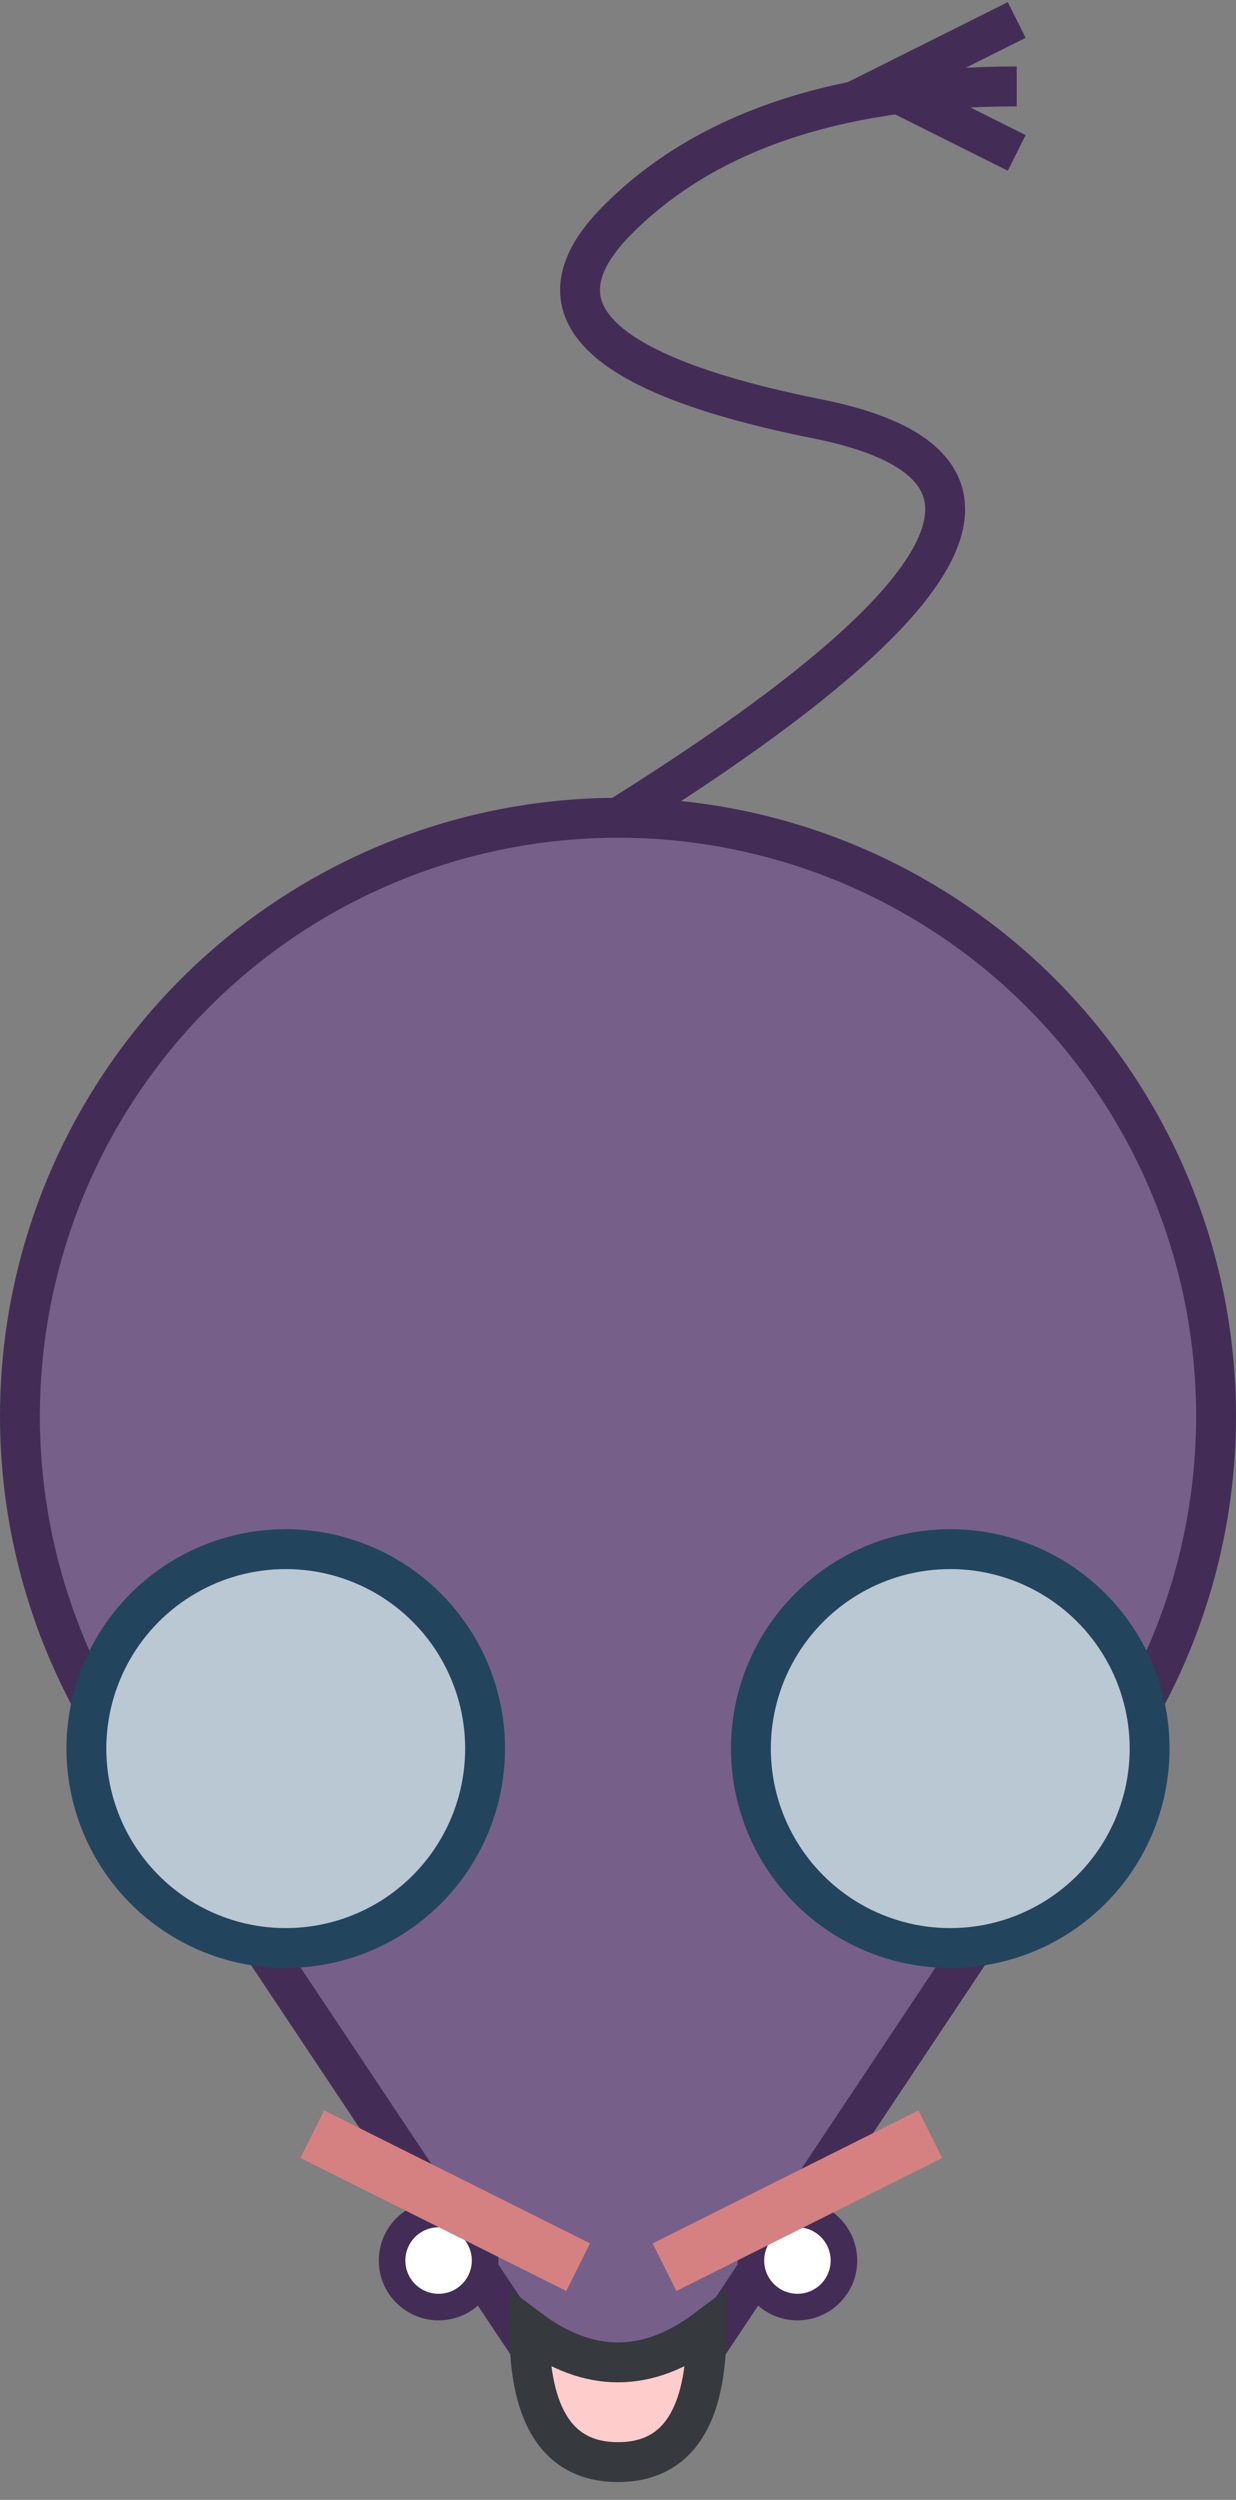 <?xml version="1.0" encoding="UTF-8"?>
<!DOCTYPE svg PUBLIC "-//W3C//DTD SVG 1.1//EN" "http://www.w3.org/Graphics/SVG/1.1/DTD/svg11.dtd">
<svg xmlns="http://www.w3.org/2000/svg" xmlns:xlink="http://www.w3.org/1999/xlink" version="1.1" width="93px" height="188px" viewBox="-0.5 -0.5 93 188" content="&lt;mxfile host=&quot;Electron&quot; modified=&quot;2021-05-27T10:45:47.405Z&quot; agent=&quot;5.0 (Windows NT 10.0; Win64; x64) AppleWebKit/537.36 (KHTML, like Gecko) draw.io/13.7.3 Chrome/85.0.418.98 Electron/10.1.2 Safari/537.36&quot; etag=&quot;3NPJbWU-JHWrscsE9MSo&quot; version=&quot;13.7.3&quot; type=&quot;device&quot; pages=&quot;12&quot;&gt;&lt;diagram id=&quot;iiVMnDBQ_noPuwgKKBrI&quot; name=&quot;大鼠&quot;&gt;7VjbcpswEP0aPyYDCAQ8+pKk6UzaTt1Om6eOArKtKSBXyDb06yuMsEGSb2noZVo/eLQrsRJ7zllJDMA4Le4YWi4eaIyTgWPFxQBMBo4TQkf8V46ydkAgHXNG4tpl7x1T8h1LpyW9KxLjvDOQU5pwsuw6I5plOOIdH2KMbrrDZjTpzrpEc6w5phFKdO8nEvNF7Q0cf+9/hcl80cxsw7DuSVEzWL5JvkAx3bRc4GYAxoxSXrfSYoyTKndNXurnbg/0Zgn1Rh+Hbx7S6WsU3t85hLArudo1SlZy/RyRpFkqwxl/dmhHCy1fi5dNrqIVW+Mqhj0AI5zFwyr/wrx5n6JM4D9a8DSR3Tln9Cse04Sy7cPABc7E83c9TbJBFaog/LNoW9eetB4rS7YnRdsoGyOLb0mSSEvPwLH04bjDCZmkO0xTzFkpBmz2TPAkuosWCRofwwniZN1lEpKEnO/C7WZ4R4lYnmNJ7QBfxpHSsT2vGyKnKxZh+VQbTyWQaymBGrsJxBGbY64FEvihsjVsWQ3IDy/YtZV5gHV0XQAq41VequMD83vI8aJRr7ixWpjtXVuum3n/ZTMcIv6wno7uP1yNbx9HgfXNIKknGpeXSsoY2jstKc4IyuaVNdosCMfTJYqqro0otiZBtWXDKBf0o5kww0oEM6GHluB8CK0AHZXijGa85Z9tf9vIqyzeKV3PxdFEYsZxcVReDdxuF+7dntCSHzTIL1DY3VZaiyuXUwGexktEETvTGXChfFlvVzNSVJk04HcIr0OoHMaxN4Qcz1yhWgiFBoTCvhDyfx1Czk8jlNEM9wkOUKolDDRwgp7koxfNjIqcX1g0y1XpwLe2h1ycu3lGvobR8MoQW8NYHLWWVbOo8nwK524x253SLJOiAAQhMKv1RLWdzSLxM8J9ObKwKzsH+hqytgFZG1wD0JPy9OMhLi8G3Ex80KeoL0H/wBHVOV/EzsVQe0CBWt8DfR1pvyeUbfdfxkI5fv5mLHRZpOnLCO6MCtu63clt7OBR1FWx1CojhtvKqGE8gYEdXHDClBn5U65vrt+li+d2Q5x7fQNQCQSVQAeuby92Azrj6v+fD2dc58G1um8/lxGhFkolV8+c0PcBjNiLVJ+gzx3m5CXrCUVBDEzkE3p2vVjl7plMbNL17MO76e4LDFwFfd2swr8KlpgwMUN9GheiqsL2B5V6LOgPKmHuvxfXUt5/dAc3PwA=&lt;/diagram&gt;&lt;diagram id=&quot;xXkEKjHedIAu_kQj7n2y&quot; name=&quot;小鼠&quot;&gt;7Vhdb5swFP01eWQyNhjyuKRJq6mVpmVb175MLjYfGsGZY0LSXz9TIAFMU6KVNdKah4h7MNdwzznXhhGaLreXgqzCG05ZPIKAbkfoYgThGEP1nwO7AsCoBAIR0QIyD8AiemQlCEo0jShbNwZKzmMZrZqgx5OEebKBESF41hzm87g564oETAMWHol19DaiMixQFzoH/IpFQVjNbOJxcWZJqsHlk6xDQnlWg9BshKaCc1kcLbdTFue1q+piXH9Lv5sBBHfp7Hp2beK7hTCKZPNnLtl+vRITcJ+KR2DcL6eOAUPPqEq5IXFaPlWYPkbVAwiWyFee0NQmLEsgd1VdWUI/5vSoaPaFJwqdhHIZq9BUh/tagTyQgv/aVx8pxI/ieMpjLp5yIUwA8P39yNoZhDAGRQ4iZHvCJ3CucpUTqXuqRXp9jlaX0YaQynJdMr5kUuzUgOwgH7u8Jqwpp8IEi4mMNk35kVLFwT7dfobPPFL3B0FpOAuXeUq/QRc0U6x5KjxWXlVntpXIBi8kUsULmNQSqSKTXW3YKh+wPnLDbmsejOvp1EGRsYpqNT1AT6o8wUW6QB843b2KIz5ll0528yPb3G/S1cXPwLr97RvOy4aQIiJJkEeTLIwkW6yIl5/KVFttmkPwNKGMPm+VmgEeLGwDq9NEgkslNJ6o0BgD3VU+oQ7xOo1wtKZMSLY96oSKeafJvFlZoOYU2OEUiD9g53lf1JRzVBidROmtUu9ccawWnx48kfWqWJH8aJvT9VrE/XOeUIsnR+fJBB1E7cG/oamz6boaTQlXlAy2oo3fVBYV+VAnfz7HeIK6BORCACyz/zrmniwLx241bqtDFl2qGEgUSCOJ7QbUhHWumih+miaSYtPTUw7oZDnYrXXc0uXQ2c2HkoP9zk+Dn/GZ8YPPhp9OHrRGm/8G9U+rndrwbdtpjz3rf8XP+Mz40beqjIjhlrs+7/R95XDKRtiFD+olvs9GmNrMpVZ/CYCTJWC2WijQN8K4QwLWUBKA75xoy9pwnKjw8LWu+BJx+OSJZn8A&lt;/diagram&gt;&lt;diagram id=&quot;_nZHYjrMAVxutO9Bw8b0&quot; name=&quot;狙击鼠&quot;&gt;ldFPD4IgFADwT8OxTWGzPJvWpeZmW2cmpCz0OcT88+nToRnzUhcGPx4P3gORoOhOilb5BRiXCDusQ+SIMPY9PI4T9AY8MkOmBDPkrpCIgc/ozNoIxmsrUANILSobUyhLnmrLqFLQ2mEPkPatFc34BpKUyq3eBdO50QPer37mIsuXm13PNzsFXYLnSuqcMmi/iISIBApAm1nRBVxOvVv6QqG4xU3QR4O+xlUG8um9diZZ9M+RTwmKl/rX1ONkfdq4sP6XhG8=&lt;/diagram&gt;&lt;diagram id=&quot;yFO5GkXkjg5WwxxbOLeg&quot; name=&quot;鼠铳&quot;&gt;ldHNEoIgEADgp+HojMKkeTarSycPdWWElAZZBzGtp08Hf2K81IWBj2VhF0SSqj9pWpcXYFwi7LMekQPCOA7xMI7wshCSCQotmKVghUy8+YT+pK1gvHECDYA0onYxB6V4bhyjWkPnht1BurfWtOAbyHIqt3oVzJRW9zha/cxFUc43B2Fsdyo6B0+VNCVl0H0RSRFJNICxs6pPuBx7t/Qlz27+zutVG+Eje4TqmUaeTXb858hSgubK/Jp6mKxPGxbO/5L0Aw==&lt;/diagram&gt;&lt;diagram id=&quot;MNHYUNkXhaHUs3ft2DeV&quot; name=&quot;店老鼠&quot;&gt;7Vxtc9o4EP41+RiP3m19TCBJr7n2cpN2mvabwQZ8BZwxTgL99SeDBLYkiE1koJ3QmQ6WhWTvs492V7vKGe5M5jdZ+Dj6lEbx+AyBaH6Gu2cIcYbE/0XDYtXAsGwYZkm0aoKbhvvkVywbgWx9SqJ4VumYp+k4Tx6rjf10Oo37eaUtzLL0pdptkI6rsz6Gw9houO+HY7P1WxLlo1VrgPxN+4c4GY7UzJDx1Z1JqDrLN5mNwih9KTXhqzPcydI0X32bzDvxuJCdksvNz+eXBfgx+nFz9y/+eD7LbyY356vBrrf8BPcjlHVuh9Ht9xfwufvf4OvDL/kT8ByOn+RL5WEyVs+fxdN87/mSh7vLhzlJb+cXIc8fSPil99UynxRAvlBS7T9lz3ExBjzDl/E0uiiQEpdREk7SafRllEzFjVE+Gcs+szxLf64RoKtfXSfj6v1OOk6z5QyYXlBCO+KO+Z67hBRHFXWQb30Tp5M4zxaiw8tGCaj8zaiEv2rL4nGYJ89VJQqlLg7Xw61nuEsT8XgISNrgQI4jWUOUEqkhZulT1o/lr8oAaQMhVh0IcW2gPMyGcW4MJAAJF6Vuj0WH2fYHJqQ6D+Zg53OtX0j1p7v76++hBLS1vz4+aTY+qj6/+LKSiLoq6cSmaUmOBsSk2GDKoFgOXDDTPiF5nZpimXosvs4LJl2+jJI8vn8M+0XTi1jhd9ESi5YszYXip4K+XURtxOQ06HBen5hrIcVZHs93clORh/AqebDEtsRdBk3u6hwr07SkCHvgTA8pdkiPJHcUEM+nr4ueesopqEh/xyJZV/pWnkBD+L00WjghmfUnJqkNsMUown+J9wF6IGxeCdUYRjT2G+K9U0z14ebaEuubWEPATKQDBzyzvgJrVfIliok3N5C4gl16dSQkqIYEsiBh81YgcAAFnX1in7/1ovu5/4Ff3v/1zw+WnQcuoVCOcyH12c8474/UhQHSMAujRIhXiX+aTmMDE9m4DcC2YMIAVxdHgD0amOujhTKEtGWa/HegTKCUn7Re2ZiBkgoAD4OSGVKJMMmJCbPPZ9rM/bUinD2uAvNBMi9iPosymEsm968o2KlSmlJcX3e5YE599wY01gqkawUyuWtZZFlrbiV6HSXlVs5ekqXo3mT2CN3hgGyB2QZqexDhoApRQL0AGyhhbKKk2pyjhEyvZBROo1l77CU1/CCH4QYCVrAbhhtrMdUHm2l8ZL6JtIWPuC0+khq2VMm9ltgbmNMSIOfUQtMuK/7ZgGLLT6tA+djjfhUrCj1lZMtwWeJC7LdFzAZwvZ0mzLpLeQCWQOJhTfjMt/mdB+UKqhEgHIIrW1avNSm20ag1vFCAPVjdv8LY94C5ttl8jfbIwk8DL1vkfey1Te1cleDyeb21Da2J6BwxbMYMp26NZLjXIljU44xvPrpREnDg0m1L1McP6DniOlHYJncmpbcVsgpKyKU1OpWkmaCTbuq4tiDWzZthpEUSNfNmrlJDarV4x74m9kb+EXkBKnF5TzXArDpswA6qBqTOPuq7GpRiQp220AOBT0gAOKZg79XAh8dVgxre17saVAy9pgZsX+CPawagGaPGYWaC4mrrCDrN2+zOUrvQu7V8GviAWqEHMHNltsjKSarM/g51yO1E5ufHErqeKj6+0FGN6KiVvJc14qlgBCwB0/U1550G1Wz7QMQ86msoIQ8gAyjE1152pX5j0+weLZf5qD8BLczJqUJlBi6DAonWTBZyWW9TI1dpYF18nPhQqLEWaEWOyFKBE1iWVRcFOINwkXbmd/PsMRr1b9mXb/nHWZ3K3+Ltkn44/jvsxeO7dJZIJvXSPE8nQlqqw8U4GRY38tTk73LTajIfFhXnXi+cJX0vzPpLEMIsv5gOl7MBL+DCE+Qc+YHPiC+rhje3oY8gCmDAIQfC0xMhfw3AKZeFxWbJMW9WcrwH4FiLQ4CZ3ETMY7bahLYwr7FR8RtiLtaLD3LuU8Jf7SsfB3+78TJt8yhssYYZ1lC4tva1txQtGQkKQzUAwNiWTwKAwgvcwFNoXstEAg9Vo+Ei7QDN5CsiHjX1hrWVn4B17PaeexqFRCtHTCy1KMtNwcaCP5UNDlItJUT+vjtb+rkHqg3k6HyI8cCyeKPV8xWwxnGHt6hYPE/yB3m3+P59aWFWNkdcduele92FvKgefRJ37uIsEW8aZ5V5/iBd1fbQ3qCrVe+nNV3VH5jRA+hqjTMiWfo0jda680a7VlEwID5NLJ6ez+XUp8siwKwvj3Bi1KpVQ0zTKUsdtSVXC1vzglyePTCi0A3wu2tim1TWvrF+dg/MqOaGELOmRY1awczBwSB7jtWAbPT0KzHf31ldZnvWCJkOTxEUyaFSMaVqk2dmretAl7EOaFCgi0/KzuhHUNe7IY3tTBAY9Yp6kYerY7P6yR3wyrFZrPV/5VgrAVp/dIhjrQfUc20VG4hPELxZ/4XaZ4u1Z1dcrFw7RNX1xrdbXi3KV7pDtzmp/ttyCwWuuKWf40ZURZ2OqYX0RN8rJ9L1V1QuxtY3gc2oiIlWSnIIKppeSbub8a4r4Gv4Mw132fcoGtRwhqarSSzMa6102mWKvnm+ox/FvaBn3f68ChC5aBMJ3ShvdqzKLqRl8xO2le1yXRVdLwHZmoD1xdmi6gc9JaCW2OPsETbdzz+xGihCPbgM7OVHK4lC2sZu/ZKo3eMSbVxXmzKUGuci5FR7WlBxufnjS6vum79gha/+Bw==&lt;/diagram&gt;&lt;diagram id=&quot;5za4Ox6eI7VW391doEJH&quot; name=&quot;雷&quot;&gt;7VvRdqo4FP0aH3UBEZDHamtbp7ertTPt3KdZEaJmCsYVYtX79TdoUDBRwRbBzvDgggOE5Oydfc4JWAOdYHFL4XT8g3jIrxmat6iB65phOJbBfyPDcm2wgDCMKPbWJn1reMG/kDBqwjrDHgpTFzJCfIanaaNLJhPkspQNUkrm6cuGxE8/dQpHSDK8uNCXrW/YY+O1tWXYW/sdwqNx/GTdctZnAhhfLEYSjqFH5gkTuKmBDiWErfeCRQf5ke9iv/T6z/CeDn7YPx/mbUQXvh6Q+rqxbp5bxBA+oD8TgxqM4t5TNGFHn6Z94BAPYo8c7kG713ffe1fXy85gMdaamhfQ500z2x4Il7Bl3Cols4mHoka0GmjPx5ihlyl0o7NzTixuG7PA50c63w0ZJe8bPLgn20Ps+x3iE8qPJ2TCb2tnHGLsHUQZWiQwF8O7RSRAjC75JeKsYYnhCEYbpjieb/mhx6CPk9yIjVBwcrRpe+tQviN8qvbv0CTm3f0v/fW2Obv54y/W+5O81PWm5OA5xJKPCwNd3SkzD+p6XtQBt3iY8jmPyYQfh2QW2duQukJFTG1zU0yNmgGs1abkx2HfZiYIiEe+IYgtE0TBj2Zh9LDPisQchXxEbUoYFJamWQ1gQHrmAtCUgGmqJm5hwLRKBqZeEWQMuzxk7v+d9d+1q/efT9bj3ev1m3Pb7NeVglqHPMHIo6H79FL5yPNyYY9cJuNoEnmJE93VpuTEQYdehIoqR+BUUEQrBFeJ2qocgZ4r6TyXtlYHsDIlF/t/P9YfZuGzOez23h77wT/2S92Q8EKQ5pLbz6esGTjDm+G1JzrOFxhO1wXpEC8ijikIlCfSHvRZjuJFT6tqSy5eVKgXl5vK1ek3czkATmkuVyuj7HI+04pNbhQVaqEwF6az+gnrBeVNOfUQMhTm3xSLMueiUv5kKAbEW5436lnVVeCDPss+A1vmUdRtBep2UahnWI8Jx3Aa7fqETB9wgNkpCWoyG9Vbq9p+nYsaX1Ln5wfCsRtpKIDhyBPQlKEAVkFQZKi60cS7it4k1DZLywed/lVuRV7qzYTs1ITLTAV7YxtFPifBR/p9hsqP4glPBPPuJerwnTrB2pkVIZlRF4m7ktpzrKHmTl8YpCPEpIZWsG6GfTrSGer3/zjSuyX8yUjvNnRmpI0MZdwnS/809IIs21pfdwpVUVNSUUUa48hE+YoXUOpMTJ5cUR5TbE2RBebLyGOd3BQoMaNRY5GhjD9DSlMliErNddQgGcdB+mwIPNWxVYmBF5jtqLEG/2P9DfMdNdYZFtfOkO/sE98CJbbMREi9nC1L7ID4X5MEqXPdDIE3gWzkXOxC/wEOkP9EQixi6YAwRoIIUx+PIoPLe4po4o4rcYKRqcSQ6AuszedtURz2YDjefMwVx/1gMYo+EWxgEtoN7JJJ2Bj6/MJ99EqGeutQdJe9exibHATTGo6dZpimNzRDIlkMQyqOmwWRLEscv3zM15Dz9P1OjCPafxXtn50KwGgpeKBtN/ntaVGcUKunvIobCU/Bb3UyLGRePhGV4tPtAr7liG5WXsaVLz7qgWRYMa0+5ifqDAJuS1vZyYQl7MPVto9LhVGk6qJkZHjTeFFcUUpBxUhxdt3gh9t/Maxrmu1fQcDNbw==&lt;/diagram&gt;&lt;diagram id=&quot;ADvy3C08bkmg_wlJoaC9&quot; name=&quot;旗帜&quot;&gt;7Zttc6JIEMc/jS+l5omBebmaZDe7d7te4m1q8yaFMioXdAiSaPbT76AQgRkUEokxF1OVkgaB6f+vp7sHbeHudPk5dILJ38LlfgsBd9nCJy2EGEXyf2x4XBsoTgzj0HPXJrgxXHq/eWIEifXec/k8d2AkhB95Qd44FLMZH0Y5mxOGYpE/bCT8/FUDZ8wVw+XQ8VXrledGk7XVRtbG/oV740l6ZUjZes/AGd6OQ3E/S643EzO+3jN10tMkY5xPHFcsMiZ82sLdUIho/W667HI/9mrqsf7wsX3N2pN/LvyBff7D/wUj1l6f7KzOR5LBPTj+fTLcwTgdV8hn0c6rgQdv7g1SX22/gy/ffn46n14HX9HtMOw9XnW63n9Pp9ncQeKS6DE968qHPD4JaOHOYuJF/DJwhvHehURO2ibR1JdbUL6dR6G4fVJKerIz8ny/K3wRyu2VBrhTcYipd3gY8WWGhmR4n7mY8ih8lIckexFNhpOwjsxke7EhB6aiT7LUpEYnoXX8dO6NQ+WbxKc1/KtRWLiPtTQu0/PSvIbTX2332+W5E3YtcOuavJ6e8Dl6ul4o49wTM7k9F/exvTMSsyjVuIXw+vX06cweunoVqMjaVc9sdWtlNDC0C2hgBQ1TAwYwXw6GVigVjCaFWvB5dBQ6IbsQwlQNYVsTwaZB7Zcrxc4t3CYd0vGHX/sXp3d9fE01ITWIpo3N0tpbqABL7GJPps2/nAH3e2LuJcoPRBSJqVQsPeCT743jHZEoEjRxgvhkkWSL/xbxDXUCHnrSizzM2nsbo5bK+bqIAAZChGVfttzphMOkyIBxOhn5XvAzuYFQRE5y121oAwVqvDomGxMFOjsnDBKq49lGlGCg5Xar5tXnF5DnFpumwi3RZp6GqEUKMg/ejLfrolsLU/yBaRVMKXAYtHSYohOLAqBO1KPVqzq+6Jjw1aZHFaWR7zRXG2vvge7GOYVxHvGgwGFs2oVgBuuRt+Rp+wUVglTCdGXYBlq64XvNb57Ak1MLUltH4FNJoLp6q041EjwxzEKKRwprFlRZs/eQ4LVjsBSdQydqDDUHXsxuQtv79+7uMvzeWX4O+lE7rU63sRY3s4G+rstOSUydkUh1Pa0SPZ8afCc/zHKdmWlAKy80UycVkxjpULNaE/pyrfWOVsUudbQ60atO3K7mi72YVn6H9FiFlnJ/WX26HMfLWMbAmXtDww1FsGMuLHY63KnR6STrEVmhqWa6PKXxXw39y6KoVGcIc5HSVptTCA2bEcggopbMzxRqZkgMDQYYMi2IGALYIk0hoRaX7xkJDA7CBH6rTGgTR4UEdkAkSD0kykp8nf5lpVVzcwXOcWEpWCDLwMgGEJgWQMAimmyBmQEIoDazGIO2zfZQxutHp65ccCd85dqqQlsqT+MFc767THfmwfopx6per0Bdc+DUX1tj+RkFWVRlh6iwoMbyCPtQZh2OiB5MmesZDJe/+qOH3o0DRz8+9bybszbS99/teA2pVvSWRar+qmQ3D8fScZd31gW6TMQkYVq6tktzJC23dhBqTyFb7obpghXo2nePvXXw++ix87K+boOt97JZ3ctVGuztUh5Zg60fTIV1xnfUTdVssLdDdvwNtn58FVap3hESdRvsPTHxZhts/fg+OuznFUzPmCzeZoetH51ChWywm66kjqNvqw1KXU4O2VDre4MKa/X/B2HeXj+tVsUjXyx4vaWwsiC1LvyeD7/3XXzXm1/17d7A9DVPNZ+Pgpr+FTgKEo9GnA6HOihciw1AjVofPSOvEyM/gyNKDbXj1WXz1PYSArRyVCjy123RC73yjCbSMhij1LKRyYhJC89siW0AQBCjFmUWIsRW3EiwQQGlBBMbApumSwu53knmSwZlOiQUmKY8qiEnV5j+dpGurX8C4c0i7t4IeebcRKiuA8TBIT/qenxT+CQlbyFEzs4Y63Z1IdLtArD6lmWmSir59tpW1qoXPMQwTYwRtAgwCS4UxtgATBY6GGGALJPIkkYNJWqk4OSiaQ89s3aEFb4Q+SG0TmhkYHsjtLKAZBsoI7WJ1fWk11YavV+l241KjYgBymMaIdnZZpQ+uM4VHtJ96KzV2bBzEU3yCdw2SFbntMI9oNIVluGPVmnWqNKmgUFpRENgwKzS6Zd0Dqh0hUcBH0rrYzovNCi0s/AVpZabm19CrvZlfmiKT/8A&lt;/diagram&gt;&lt;diagram id=&quot;cOYOlRvVdfznJdaOvx_r&quot; name=&quot;藤蔓&quot;&gt;7ZpLc6M4EMc/jY+hQOJ5TJzxvHays5XDPC5TCshGMxixQrbxfvoVRhiEiF8T7KmUc0i5GyGh/v+6IzoewfG8eMtQFn+iEU5GwIyKEbwfARC4QPwuHevK4ULpmDESVS6rcTyS/7B0mtK7IBHOlYGc0oSTTHWGNE1xyBUfYoyu1GFTmqirZmiGNcdjiBLd+4VEPK68PvAa/ztMZnG9suUG1ZU5qgfLneQxiuiq5YJvRnDMKOXVp3kxxkkZuzou/kP8r+c/RCB6ypfvP91+v4+Lm2qyyTO3/PPl62P08NMtPnzMPi7/RpMIhTdARnyJkoXc1dNMPhNf1xut98Nwyveuby5JTp7qW095Jqg9k/ZEjC7SCJezmCN4t4oJx48ZCsurK8Ga8MV8ngjLEh9zzuivrUQiuHdTkiRjmlAm7JSm4rY7fY+7A4YZx0WLA7nBt5jOMWdrMUReBb6Mi6Qc2NJeNcxYNQhxm5faiSSns+3cTUjFBxnVI0CxtAAviQjCMSofpWig6YcjkUnSlAJQxmM6oylK/qI0k9L9xJyvZeajBaeqsLgg/GvJgOE7jrS/dez7QkKyMdYt4zNmRMQTM+lTMYHlqFREu1og8IPaUa3gga2jWWJjrdtWdxGcRrdl6RFmyGieV64JKQXcDGijOQIwcrAf2WUkFvOsjhhiofCEC7bcpEDDeOvGiXM7gbAX7F1M5HTBQrwrAapxpYA76Wc4QZws1VLZR7K89TMl4vm2WQMD33C9oPlxlCSCwDNsX52UIzbDXM7TICrCjdatYVk5IN+xcidfoWl3Eq6asUm/7a4PysjeqFqWliK64KdkyD7cdkLvtJG39uD+6gi0Oxy45jC8OZ11oHkG3uxDSvLLILgt0patFunGPrxIN3Sq5Rg4e/A8IRNeG9HaScQbiGirs07gnoFo5w8g+pRjx3NEe1eijya6rp1DE32eGu1dgGiF599gWT07mFeUjz1ubF8TXxpl2P9HYFiU/Qug3H0n/K3jhqXgfD1uHEC0bZ7puOFdgGi9b6YRrred2j2pGGXluHkxK3ujxjShqzBGjBu5CAv/AZ5pa6mNr06zYDrFbhj2oXTvBXemeTRKh3e5IFRf0EH9wt7ucvU1uV6gx9UvkK0pVMZYZPZgbS7g7IdiX6uyg8UTyklobDIARz+omFljQMdM3BoRsbtOh7MDy2QSBONxHyzjsWm67mYhLgoATcsC1Q/P7tAfQQ8oz7tqFgeGrSPkGq7XQ5E7FEXuVdJTJRVnQF89NZu24V5eUu/1SnozsKY2MEC3zgcGuLym/lXTUzUFlmGqeQp82/Avr2nwijUNBs5TaHTS1HeNngPZmSWF+j8er5IemqZmV9LAG1RSYTZfQKhem5pvccA3/wM=&lt;/diagram&gt;&lt;diagram id=&quot;j0Sq_FJHLu5UEqGVqijA&quot; name=&quot;猫猫噗嘻&quot;&gt;7Z1Zc9rIFoB/jR+t6n15tLEZVyYzlUmmMrn3JSWDDKoAwkKOsX/9tAwySH3Arbi1JB5c5YIWIDhfnz5rixM6mK9/S8Pl9I9kHM1OCBqvT+jFCSFaEPM/H3jYDAi6HZik8XgzhHcDn+LHaDuItqN38ThalZ6YJcksi5flwVGyWESjrDQWpmlyX37aTTIrn3UZTiJr4NMonNmj/8TjbLoZVUTuxq+ieDItzoyF3hyZh8WTt99kNQ3Hyf3eEL08oYM0SbLNvfl6EM1y2RVyeXh/++5c/HF//w59XH1BZHj77fx082bDAy8hF4vx4yd9JRZXq48Pj3cPq3F6yjfn/x7O7rZf6iY/6fbzp9Ei83s+ap0vClMvp7tK/0on8sPvvw8H19eP/1zwYfrnqbROt5V39lBAnKTJ3dL+BEc/fZRm0RqaYuF18bY7imb2R8k8ytIH87ztqwhSm9dtZz7h28f3u3mEiw873Z9DxWC4nbuT5/feycbc2YoHFtX8/+rzlz8vw8dJeht+fyc+f/3ti4uosjQOF5P80fn9NM6iT8twlB+6N9ptxqbZ3JzxApu7qyxNvj0rBTUjRsqLcTTeHk+TLMziZGEenmIjK3oepqOtglNtHt7Es9kgmSXp05np5dD80ec33juiB+aPmSM2wqMzoorwICosAiG44pohIohipAQOk0BJopXQlCOpKOIWRykDbRYFhbFmklFqQ1U0MEfM22PzTuYZ7PWIwe8uukVcZrdIFlGJO8M29+FQ68GgQbqMBZgSrilCmvAcZAkvM2QIM/gpE1goamsp1YEgTAqOlGRMygLePl9OAqSoOQeTZsIo2RBejF1XuxIdgUD5NrsAUi4rC6C0F0CMAyKANRDpwMcyCAuRdKUkos1l8HmuuK+DZWCY9nihw7ab0SbEFha6+vxImR9jPVnKwHXGtlTTcDG2ZfMDfiLo/BTSODZhytBrz5kdf27PkX0NPqTzjku0qDsxKisxpdqaGYJDnihqSHsLX/gYDBMwLfO7uZReYlEGZ5MB1XVfqTWysZwPzi7OVINYJAtUhQyhQREy78EhxhoCfAQNikXCPyHdLqFJGo5jI98Ko5fA9YWb8SKpbS474MYcgryC23w9yZM2wSqeLFbBNApn2XRkpJXfTbOvpExwmcSLLEovvxtprrZjucziUTh7H15Hsw/JKt5iuU6yLJnvPeFsZs5hDmRJPi/C7aNRlL+jNTsOGc5SvKGQNY8ItOgqxLW4bHA2CB7IcqhPBbKmApNBEVfuTwVKAy0amgrKQYXN28TLlYOHVG+FdTF2ezRrhCf1bR+u2D5ATQE/lrKAN8RFo15zaUxPKksmtvMobYNwiKZ/QRBK9Q6EQ0T+669UGJUzU7SoleyDYUGhRyU2TSWctEOY7UwmXC03NZqbeJ0DehHVIUegjrPYmF3hFQ+QPft6pQy/DasY8w/LIcR9m7AkCSq4CJCMbJWVXZb7j9XT0WIW94aUQ03lbZLCmAS0QqsHy6C03bo8tXh6HY6+2aLwVof+yaOt46J09/JxZaHl3Tsx0qcG/7xoeJGWeEbTeSgsHbJVvYrAfKGQVVe/8xhMOqTkf0kUuloc6R6FQzjcv1KVt1WqohpFJaKzYpVy0IwmcWy9OPcqh7dFipRIMMIDZVtzDigHJwFWr8cBuql29nQahWMvjt18sZ5+mMi78w+L9d1XmqG1yoDzWfTrNBiiAxjqNxiSijkndtWBMA331ygPygKX2T1aESAaSnYRz0mey89vR1apOk00R+G7x0R20wVBCqz9NAfBwX78eMT6YozahfSL9nIgV4AQIHrUlOgbzZf2UvTPE7+8HHWPgrcV9hFnEAcTMp4YlF0ngW3PCSDAGwPQVnTXGwBMlwBgDPiurRJoK6jrDQFcSXIATcftEmgrLdgfAqRcX8bYbqlvFYFw8OB/LQS8EhkAO48oZIqxBwRwL3OLBPa7xKiHaNqTVugAVdrrSSBtA41NsFA0B7aiHbRNI73H5ggac7Krk00yPL//+QRsC2weWVGhOrwfAiMaAJEdR4HykP6AGzy7wdV7WkUwvUdHAWscbRCN1y0pXg2N1epeSTg2BUWXNahITLzkCTTVEUtsQjfxamp/e19FYeKgrT/YQ72fJ6v0c1+Hq3gUjNNk6VCKsZuqKzPr5mYsEVgkOFPqEtUoWZJDewsPzh9avKTw5rGt5cVmlv0ZxGQgG5tEferc6RQO4gEpt39wIAeNdyxKzmaTiHz6ND81omIzUb/4YFuFFlGTzTnYIRX4yhKe1aglzM3F0h6XkPvmz0p/PVNAGxYHrG1jdVPsoIWvFLqlUkLAYre2jDkWkkT+1yQ2SsiL2FhD1OB40NbN6CH6ep3NvagneE47R2ZO6ed0kBvrfBEF2ys+9ulfX9HlMtBaYy3yNjqKVaW3UtgBqMhfgRSikiomFAba6rxkDiAxkpfF6GuHaDWvs7/773hiZzgcDIbcPcSp3SWBKgAqDbFQUR6sgjUEqbP9G0CMyvX5xXDYIAtc1QZbYSAL2JiGdLYfAxA+ero1KHyiAgYJv8ieoQBorNMB0Mq1G/VOpLPYDSAyfLq9sjZQGxPjoMUoSsYWIgzFBh4CA/DbOLjpDZkUH/akjnNwmA+qWH0FdGm3aUE6i6VrWhAv0qfVbX2Az9WqCfFZwG/ShPiRvuDVfXqS9sFs+Czit242/KBRZXNOiwudtmAqzm9u6Jer/90+rGZ6cfs+Y3/FXwBTMU/usunpLLyb1Mvoo+/xKi6HaAfjSfCjdJcRBjr0n3cIOk6Po8J1nx60PD0YA3oOgOAUe9jzBTPpzPfuD5PKhUwZcEG4VlW2QPCWmRDRLyZAKt5i0lSFMkxHT/IP0+xsUxS/QEGehY0W492AREgKJZXEklPM1QHU+5d8GnIhicskOOLR+OJd0UFsR1hQepd56FGAeXfmyvRHByspOsaAolir62JnSboeMalUr4BdmLipqBcsg9i26sm/rOVZ1vIii6/Sm5WYcCVNxK2J5pJpxnl1ZRYYSyGFwFoignhLC/NxXO7pSl0JaLS9CkCRvvAw42D+DmWpt8e/aC/ETc4FynBncwHewGdb6UWy8lQSBWXmMPleUasH0xj2VT012CZzfibR09a1l5sWj8qyTjAbyHIeimH9PPRCSOvBc4MRtbmN4TAE96ua+6JR6TFjyM48UchdIw2B4A660shuBky5Y5ViMEBIwH0rvqiwisMGbHwGLi7flHIUVxlqnQnrEZJqDq5jJM1ecJ8ApuMHLqPRwvpFiW1NFGhNgE7mxlowbTrzKPbiYMC9qw6LZuGbrn1cUP6lq/tLbhzPg8prC+K4FGuEHag6GyhD4GwAy4yNXXSo4PHWAVGFLUBUgRc1hABxH4C+rd9Hf0cLxKOl/Ph1MUjw/Ueg3W569+hHY8F4FPgdv4eoi/Kay+81tRoYS4lMRCw515gwJWQ1Ljartub5BEaKSiXswPhQsFtWEni33FFWNZq1qluEgZ8saKjPAYbskAP9D3LNpax6wcfOIQNF+yjuZE2p8TMp3q2d5K+3dsfl+yp3hLbsjsBfpcYvRHkHhFF/CEH+CGnWHzEPd79L/HRs78ed6eW/&lt;/diagram&gt;&lt;diagram id=&quot;Q42KfUyvioba38ASM4ib&quot; name=&quot;无鼠机乐次&quot;&gt;7Z1bc5s6EMc/jR/tASEufsyll5m0pzmTnrbnvHSwwTYtRh5Mbv30B8wlBglncZC1duLMZGxBTNDvv6vVSkgD42L58CF2V4vPzPPDAdG8h4FxOSBkbJH0d1bwmBdYRlEwjwMvL9KfCm6CP35RqBWlt4Hnr2snJoyFSbCqF05ZFPnTpFbmxjG7r582Y2H9qit37nMFN1M35Eu/B16yyEsdYj+Vf/SD+aK8sm6N8yMTd/p7HrPbqLjegBjvN6/88NItv6u40fXC9dj9VpHxbmBcxIwl+bvlw4UfZlVbVlv865N/vbi27q6N91/cH1/YyloN8y973+VPiju8c8Pb4p4nLKVV3F7sR8ne11v9Wv/1+O8Pb/i3fneTXNz+QybG0OSuV1RA8lhWeloXq+xtqiU31c35/SJI/JuVO80K71OdpWWLZBmmn/T07aaWfa/4tE5i9ruCZWyOJ24SsCj9OCTETEtmQRhesJDFm+sZjmlS5yItB951WWV+nPgPWzopauGDz5Z+Eqd1qBVHDdvJ/6SwAupYI62Q0P2TrHStEMNiS1KlQNxCyfPq259qPn1TVH4HEJZKEFQFBuqQBgZTPQZbqT0o4mDWOBi2pRiCoxSCbqhxShQZBWII2yIirzEiFA5+fR8k08XLycM5764kuLlpZNQwOMvkUZsmj7oq7J21yccdS3f9W2LcQRDYeH5OST9ikf9yQZjdLd9pWL4DbAR1W5YaeMs/eCuIgw217QYboFeWx6aDj5QUKGJBU/ei1NHA4aM8Ohj6Uzj4VKaiiI/z491Pa/LVDP67Dn+59zf06vaqaKm28cTRXF4rpwNauaxGg6kbfnInfnjN1kEBc8KShC1TQuUJZ2Ewzw4krKGQUlDLh3mW9RlN3HUwHXksuk1v53yT/NH1ke50j4bO7EvdvuQklR4x3zmEngn1s7Pi4fIhdc9LLYfXThkw1rRTFr5EPJPV5PLbFQ1/Gpffzxaed/X1djHUAcb9RlNI09QsdDQBGZc3miDbJI56moDEDSqa7dTaOB/KNhHQpLynnbkR7aWhFl8Q4Ayy8YOVsB/J/1+776qJphowcSflxbSdyJrJojS24pAZorhK6yFZJL43gP09E+iKjWvFgijxvZ8s/eY+EnmeNvV9IjRAy9RtvwNOqwVnK7ah3hh4MEDUTGnQAInWVw+twYzvwRwW2XgvR6XIT5kmNj9l8j1A1ZKXrfhxC02o4lV7KUFu+g3ZMy0LH8EdFhkg74EonGq6KUPTVbspQAb+xFrmSjNHG05BUvOvHppeTx0oDqcg+Xo84RQ3R0BTHk4B+s2n1TabbTSPJpzC11NHhwxZOGXwEfDMjQz+9nekw7S7YB3U/Uy3FFk5VbhrTDfW4KSMtlHGE8iQGQhDug0baXZXKQZud6Q+pk/4iVGHNTyEER02ZtiQ7RfRqfFS+PJjBr6ATrLgOwcH2ASPL57DRoxrVvhJfIdFBhh3wRNK4cuOGYBBkBNrlp0WmkcTSlF8Ay/omDWRUcXIAAMvaEIpfLkxCugwn1TDTNtgHksoRfF10bERwxZK6XwoNXMjwt+/zNSYvt+kjPxBFyAqva01OYHUGEEYG4gexe3P8CrF7J2SVjxwRvBNykCHDNnAT0moo5dS46TwZcYEj0OrVrxcwVd6OdKpkpCnyV85sGFjNoZyF7Vf8l5RIIUvMUbwZe8lt8rkxWP7qr0UvvQ9OmTNQIooRrZf+h5Hb099Xozgy95LFnznRDAuF2Xg655jA6YwkBIv18AHAjM30vn7l5kWA8gmd5Pcf7X7no47Aya+NyRP4kkzKfhTycpMBkmzhADBY72qleX2sfoPhMmpE9cufJxKWZD0RqARw9ZMRLUvAeQCcfgS9UkkQA7uqJVMW9Dh8SVIsngICKD0JeD0j+p+jfpcz9HG1NUGAB0ms8GzBsoiaiSZHGmepXumTZVnEa8XyYcp0+yGm4z42uhtxUpA659+TbBaZ1Se0Yq7XuW7gMyCh0wNB1nibnfFwldFK/MBpS+lfFxGBNqQthw7ZL3CV0HGsNWREXtVQKLiVZBp2oxJVJMB5EVeBZmmzSgnY/FkFm7k9dKwiS/YYU37jMs+y3JvIbU2L4gsZmb2k5WzKNkqz1/1YS+jQzRa1TDcfMvwsExrUlg4VO3w1btIOqx1j5ZZuclV6mU+DvL+RPb+26BT36I7TUrU0RRvlcI3k2s/7S5Ii2UpQD79rQmcpHLz/7DsPzpf+XGQVpofb5dfPxUKhbrOt9vTRkSnxDHt6redNT7xtNiOTydbCuq6QcDmcRIviNOGLC+JWJyd2CrwdiNpkz6wDSOdE8rUskd6I8FhGyPBjhzEHNmEV3b54HDvyoZMkDhYmIESHW34IkFiyhH4IkdWZ0qwSkTEUjrSfBFkXYWXNmU1UTzfMOmaUCXVqQ1dnW9+4Crp/pg+tVJrbmzqYpORoHunH7LjDXla/8DobGzkMGIDTKwFO+WOPpheZj9Sa1yw+xGwxnVZNS5Ytd9/9LlKlxjwKU2RQbZd0jTTOusgjNa1I3c4UVIXhmhzwYOqok87PFYojoMMCqBN6805bndANhkMCJSuQek+UMzR2NKeXo1JXaY9ElCio/K8bVDVqf2TAgyhyiCFCZSlKSYjnifTpw1JcWzFFvdS0TTCEMG+XoKNbKUh6dNYjhWJMz4MkvRjzFiydexDNiPgM/P87Iz/AQ==&lt;/diagram&gt;&lt;diagram id=&quot;NRFjlPGx9Hd7MkCkmRHa&quot; name=&quot;哈巴狗&quot;&gt;ldFRC4IwEADgX7PHIDewfAyzIhACA3sd7tLB9GQutH59yjQbvtTL2L7dbrsbYWHZHTWvixgFKELXoiNsTygNfNqPAzwt+GyEXEthyZshkS8YcT3qQwponECDqIysXcywqiAzjnGtsXXD7qjcW2uewwKSjKulplKYwuqWbmY/gcyL6WbPD+xOyafgsZKm4ALbL2IRYaFGNHZWdiGooXdTX6QRXnSF5CbTnXcRMbZwXtlkh3+OfErQUJlfU/eT+Wn9wvlfFr0B&lt;/diagram&gt;&lt;diagram id=&quot;iiNYOvlOzWewDs5thwmN&quot; name=&quot;赖子多多&quot;&gt;ldFfC8IgEADwT+NjsJS2eoy1/kB/oAXRo8xrE9xuOKPVp2/h1pK91Ivoz/P0TsLCvF5pXmY7FKAI9URN2IJQOvNpM77hYcFnLaRaCkvjHmL5hBa9Vm9SQOUEGkRlZOligkUBiXGMa413N+yKyr215CkMIE64GupZCpNZndKg9zXINOtuHvszu5PzLritpMq4wPsXsYiwUCMaO8vrENS7d11fingFGEebYH5I9qf6dLxMtiObbPnPkU8JGgrza+pm0j+tWTj/y6IX&lt;/diagram&gt;&lt;/mxfile&gt;"><rect x="-0.5" y="-0.5" width="93" height="188" fill="#808080" stroke="none"/><defs/><g><path d="M 46 61 Q 86 36 61 31 Q 36 26 46 16 Q 56 6 76 6" fill="none" stroke="#432d57" stroke-width="3" stroke-miterlimit="10" pointer-events="stroke"/><path d="M 76 1 L 66 6 L 76 11" fill="none" stroke="#432d57" stroke-width="3" stroke-miterlimit="10" pointer-events="all"/><path d="M 16 156 L 16 126 Q 16 116 24.32 121.55 L 67.68 150.45 Q 76 156 67.68 161.55 L 24.32 190.45 Q 16 196 16 186 Z" fill="#76608a" stroke="#432d57" stroke-width="3" stroke-miterlimit="10" transform="rotate(90,46,156)" pointer-events="all"/><ellipse cx="46" cy="106" rx="45" ry="45" fill="#76608a" stroke="#432d57" stroke-width="3" pointer-events="all"/><ellipse cx="46" cy="114" rx="40" ry="40" fill="#76608a" stroke="none" pointer-events="all"/><path d="M 41 173 Q 51 173 51 179.66 Q 51 186.33 41 186.33 Q 46 179.66 41 173 Z" fill="#ffcccc" stroke="#36393d" stroke-width="3" stroke-miterlimit="10" transform="rotate(90,46,179.66)" pointer-events="all"/><ellipse cx="32.5" cy="169.5" rx="3.5" ry="3.5" fill="#ffffff" stroke="#432d57" stroke-width="2" pointer-events="all"/><ellipse cx="59.5" cy="169.5" rx="3.5" ry="3.5" fill="#ffffff" stroke="#432d57" stroke-width="2" pointer-events="all"/><path d="M 23 160 L 43 170" fill="none" stroke="#d68181" stroke-width="4" stroke-miterlimit="10" pointer-events="stroke"/><path d="M 49.5 170 L 69.5 160" fill="none" stroke="#d68181" stroke-width="4" stroke-miterlimit="10" pointer-events="stroke"/><ellipse cx="21" cy="131" rx="15" ry="15" fill="#bac8d3" stroke="#23445d" stroke-width="3" pointer-events="all"/><ellipse cx="71" cy="131" rx="15" ry="15" fill="#bac8d3" stroke="#23445d" stroke-width="3" transform="rotate(90,71,131)" pointer-events="all"/></g></svg>